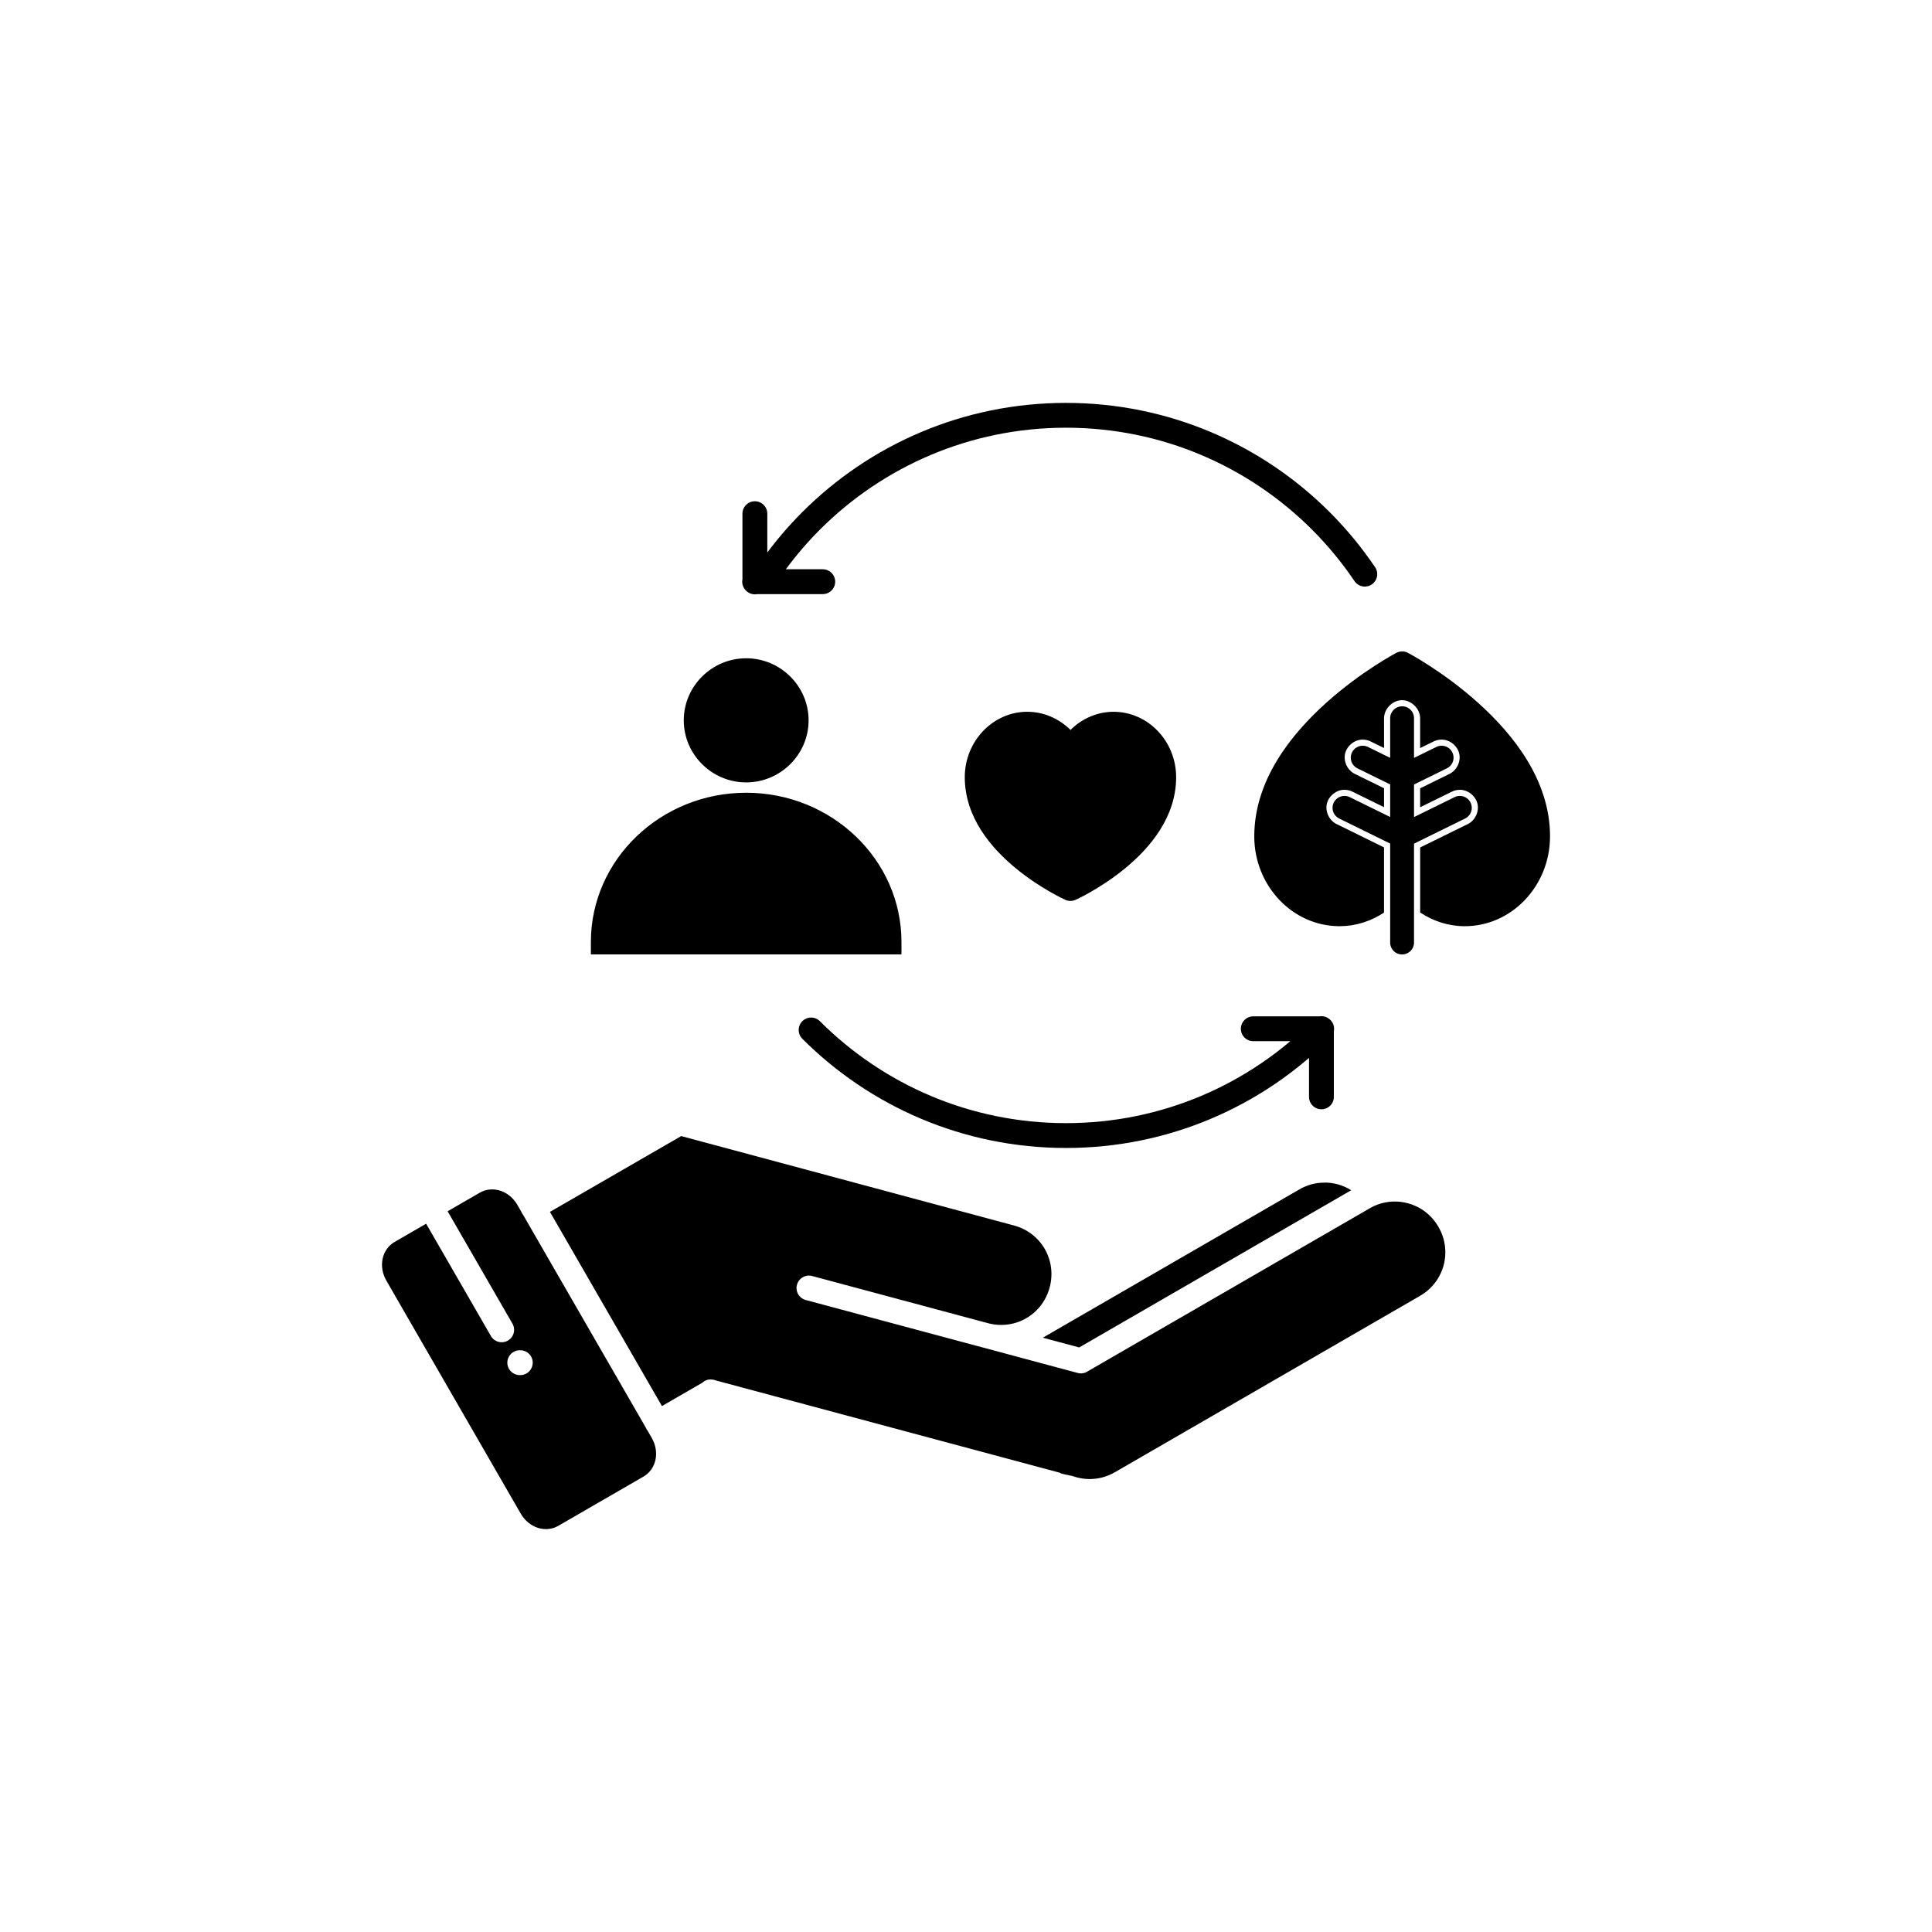 <?xml version="1.0" encoding="UTF-8"?>
<svg width="752pt" height="752pt" version="1.1" viewBox="0 0 752 752" xmlns="http://www.w3.org/2000/svg">
 <path d="m414.91 156.82c-10.008 0-19.785 1.012-29.234 2.941-9.445 1.93-18.559 4.781-27.238 8.453-8.68 3.668-16.926 8.156-24.645 13.367-7.719 5.211-14.906 11.145-21.469 17.703-4.922 4.922-9.492 10.195-13.668 15.777v-15.055 0.004c0.02-1.309-0.492-2.566-1.418-3.488-0.926-0.926-2.184-1.434-3.492-1.414-2.668 0.043-4.801 2.234-4.762 4.902v25.473c-0.312 1.59 0.195 3.231 1.352 4.371 1.141 1.184 2.801 1.707 4.414 1.395h25.492c2.672 0 4.836-2.164 4.836-4.836 0-2.668-2.164-4.832-4.836-4.832h-14.371c4.047-5.481 8.488-10.652 13.297-15.461 6.129-6.125 12.84-11.664 20.043-16.527s14.902-9.055 23-12.477c8.098-3.422 16.594-6.082 25.406-7.883s17.938-2.75 27.293-2.75 18.484 0.949 27.297 2.75 17.309 4.457 25.406 7.883c8.098 3.422 15.797 7.613 23 12.477s13.914 10.402 20.043 16.527 11.672 12.836 16.539 20.035h0.004c0.711 1.074 1.824 1.82 3.09 2.07s2.578-0.016 3.648-0.738c1.07-0.723 1.805-1.84 2.043-3.109 0.242-1.266-0.035-2.574-0.77-3.637-5.215-7.715-11.148-14.898-17.711-21.457s-13.75-12.492-21.469-17.703c-7.719-5.211-15.969-9.699-24.648-13.367-8.68-3.668-17.793-6.519-27.238-8.453-9.445-1.93-19.223-2.941-29.234-2.941zm130.78 96.73c-0.758 0.012-1.5 0.215-2.176 0.555 0 0-13.668 7.176-27.344 19.484-13.676 12.309-27.965 30.094-27.965 51.969 0 19.094 14.773 34.953 33.223 34.953 6.254-0.012 12.184-1.938 17.277-5.305v-25.371l-18.418-9.059c-2.824-1.34-4.504-4.719-3.863-7.773 0.641-3.055 3.535-5.492 6.656-5.59 1.172-0.035 2.352 0.215 3.394 0.758l12.234 6.008v-7.371l-11.316-5.562c-2.824-1.344-4.508-4.731-3.863-7.789 0.645-3.059 3.551-5.484 6.676-5.574 1.172-0.035 2.344 0.215 3.383 0.758l5.121 2.516v-11.5c-0.035-3.676 3.242-7.07 6.922-7.125 3.75-0.035 7.188 3.375 7.133 7.125v11.523l5.16-2.535c0.977-0.496 2.082-0.766 3.184-0.77h0.012c3.164-0.012 6.172 2.394 6.867 5.481 0.695 3.086-0.984 6.539-3.844 7.891l-0.012 0.012-11.363 5.586v7.363l12.309-6.043c0.973-0.488 2.062-0.746 3.152-0.746h0.012c3.156 0 6.152 2.402 6.848 5.481 0.695 3.078-0.977 6.527-3.832 7.883l-18.484 9.082v25.312c5.102 3.383 11.051 5.328 17.328 5.336 18.453 0 33.223-15.859 33.223-34.953 0-21.875-14.285-39.66-27.961-51.969s-27.348-19.484-27.348-19.484c-0.711-0.387-1.504-0.566-2.312-0.555zm-255.25 2.672c-13.344 0-24.293 10.855-24.293 24.156 0 13.301 10.949 24.16 24.293 24.16s24.293-10.859 24.293-24.16c0-13.301-10.953-24.156-24.293-24.156zm255.23 18.691 0.004 0.004c-2.562 0.039-4.609 2.144-4.574 4.707v15.359l-8.586-4.215v-0.004c-0.691-0.352-1.461-0.523-2.238-0.5-2.144 0.062-3.969 1.586-4.406 3.688-0.441 2.098 0.613 4.223 2.551 5.144l12.68 6.227v12.68l-15.695-7.711v0.004c-0.691-0.352-1.465-0.523-2.242-0.5-2.141 0.066-3.961 1.594-4.398 3.688-0.441 2.098 0.613 4.223 2.551 5.141l19.785 9.723v38.371c-0.039 1.258 0.43 2.477 1.305 3.379s2.078 1.41 3.336 1.41c1.258 0 2.461-0.508 3.336-1.41s1.344-2.121 1.305-3.379v-38.344l19.844-9.75c1.957-0.934 3.004-3.094 2.527-5.207-0.477-2.117-2.356-3.617-4.523-3.621-0.73 0-1.445 0.172-2.098 0.5l-15.75 7.738v-12.68l12.734-6.254v-0.004c1.969-0.93 3.027-3.098 2.547-5.219-0.477-2.121-2.367-3.625-4.543-3.621-0.73 0.004-1.449 0.176-2.102 0.508l-8.637 4.242v-15.387h0.004c0.016-1.254-0.473-2.461-1.359-3.348-0.887-0.887-2.098-1.379-3.352-1.359zm-145.77 2.129c-13.551 0-24.375 11.586-24.379 25.441 0 15.66 10.285 27.613 19.91 35.531s19.234 12.23 19.234 12.23l0.004 0.008c1.266 0.566 2.715 0.566 3.977 0 0 0 9.609-4.312 19.238-12.23 9.625-7.918 19.91-19.871 19.91-35.531 0-13.859-10.824-25.441-24.375-25.441-6.356 0.008-12.305 2.656-16.75 7.066-4.445-4.414-10.398-7.059-16.754-7.066zm-109.46 31.52c-33.219 0-60.449 25.957-60.449 58.102v4.832h120.89v-4.832c0-32.145-27.23-58.102-60.449-58.102zm223.83 86.945 0.008 0.004c-0.238 0.012-0.477 0.043-0.707 0.09h-25.645c-1.301-0.027-2.559 0.469-3.488 1.379-0.93 0.906-1.453 2.152-1.453 3.453 0 1.301 0.523 2.547 1.453 3.453 0.93 0.91 2.188 1.406 3.488 1.379h14.305c-3.707 3.129-7.574 6.07-11.605 8.789-7.203 4.863-14.902 9.055-23 12.48-8.098 3.422-16.594 6.078-25.406 7.879-8.812 1.801-17.941 2.75-27.297 2.75s-18.48-0.949-27.293-2.75c-8.812-1.801-17.309-4.457-25.406-7.879s-15.797-7.613-23-12.48c-7.203-4.863-13.918-10.402-20.043-16.527h-0.008c-0.91-0.938-2.16-1.465-3.469-1.465-1.969 0-3.742 1.191-4.481 3.016-0.742 1.824-0.301 3.914 1.113 5.285 6.562 6.559 13.75 12.492 21.469 17.703 7.719 5.211 15.965 9.699 24.645 13.367 8.68 3.668 17.793 6.519 27.238 8.449 9.445 1.93 19.223 2.945 29.234 2.945 10.008 0 19.785-1.012 29.234-2.945 9.445-1.93 18.559-4.781 27.238-8.449 8.68-3.668 16.93-8.156 24.648-13.367 4.695-3.172 9.191-6.609 13.473-10.293v15.066h-0.004c-0.027 1.297 0.473 2.551 1.383 3.481 0.91 0.926 2.152 1.449 3.453 1.449s2.547-0.523 3.457-1.449c0.906-0.93 1.406-2.184 1.379-3.481v-25.477c0.363-1.852-0.387-3.742-1.918-4.848-0.859-0.652-1.91-1-2.988-0.984zm-249.12 46.695-51.09 29.504 43.59 75.582 15.797-9.133c0.867-0.824 2.051-1.32 3.488-1.207l0.004 0.004h0.035c0.594 0.023 1.18 0.152 1.727 0.387l134.12 35.977s-1.285 0.02 4.68 1.219c5.242 1.883 11.199 1.543 16.457-1.496l118.74-68.629c9.496-5.488 12.676-17.367 7.191-26.879-2.746-4.758-7.074-7.891-11.922-9.191-3.812-1.02-7.914-0.898-11.801 0.531-0.031 0.012-0.059 0.023-0.09 0.035-0.496 0.18-0.984 0.387-1.469 0.613-0.09 0.035-0.215 0.09-0.301 0.18-0.125 0.09-0.301 0.125-0.43 0.215-0.258 0.125-0.543 0.301-0.812 0.445v0.004l-29.371 16.977-80.559 46.562c-0.125 0.09-0.258 0.125-0.387 0.215-0.125 0.09-0.301 0.125-0.434 0.18v-0.004 0.008c-0.125 0.035-0.301 0.09-0.43 0.125v0.004c-0.012 0.004-0.023 0.008-0.035 0.008-0.125 0.035-0.301 0.035-0.441 0.09-0.012 0.004-0.023 0.004-0.035 0.004-0.125 0.02-0.258 0.035-0.43 0.035-0.016 0.004-0.035 0.008-0.035 0.008-0.09 0.004-0.18 0-0.301-0.004-0.074 0.004-0.145 0-0.215 0-0.324-0.031-0.641-0.09-0.949-0.18l-27.352-7.336c-0.012-0.008-0.023-0.012-0.035-0.02l-9.883-2.652c-0.035-0.016-0.125-0.02-0.18-0.035l-68.301-18.324v0.004c-1.258-0.316-2.336-1.125-2.992-2.242-0.656-1.117-0.836-2.449-0.5-3.699 0.34-1.254 1.164-2.316 2.289-2.953 1.129-0.641 2.465-0.797 3.711-0.441l0.344 0.09c0 0.004 0.035 0.008 0.035 0.008l67.992 18.238c10.57 2.801 21.16-3.336 23.996-13.93 2.84-10.613-3.305-21.258-13.895-24.102zm250.88 18.121c-0.941-0.02-1.895 0.035-2.84 0.125-2.527 0.301-5.043 1.133-7.418 2.504l-99.863 57.723 14.156 3.797 105.87-61.188c-1.637-1.02-3.402-1.812-5.25-2.312-1.516-0.387-3.078-0.637-4.652-0.668zm-324.67 2.641c-0.258 0.008-0.508 0.016-0.758 0.035-1.344 0.125-2.656 0.543-3.863 1.242l-12.504 7.227c8.395 14.555 16.789 29.109 25.184 43.664l0.004 0.004c0.664 1.113 0.852 2.441 0.527 3.695-0.328 1.254-1.141 2.324-2.266 2.969-1.121 0.648-2.457 0.816-3.703 0.473-1.25-0.344-2.309-1.176-2.938-2.309-8.391-14.551-16.785-29.102-25.176-43.652l-12.258 7.082c-4.848 2.801-6.508 9.379-3.191 15.129l52.238 90.578c3.316 5.75 9.816 7.594 14.664 4.793l33.133-19.148c4.848-2.801 6.512-9.375 3.195-15.125l-1.52-2.633v-0.004c-0.336-0.41-0.602-0.871-0.789-1.367l-47.625-82.582h-0.004c-0.34-0.418-0.613-0.887-0.801-1.395l-1.504-2.609c-2.332-4.039-6.238-6.152-10.039-6.074zm11.047 62.598 0.008 0.004c1.301-0.027 2.555 0.469 3.484 1.379 0.93 0.91 1.457 2.156 1.457 3.453 0 1.301-0.527 2.547-1.457 3.457-0.93 0.91-2.184 1.406-3.484 1.379-1.301 0.027-2.559-0.469-3.488-1.379-0.93-0.91-1.453-2.156-1.453-3.457 0-1.297 0.523-2.543 1.453-3.453 0.93-0.91 2.188-1.406 3.488-1.379z"/>
</svg>
